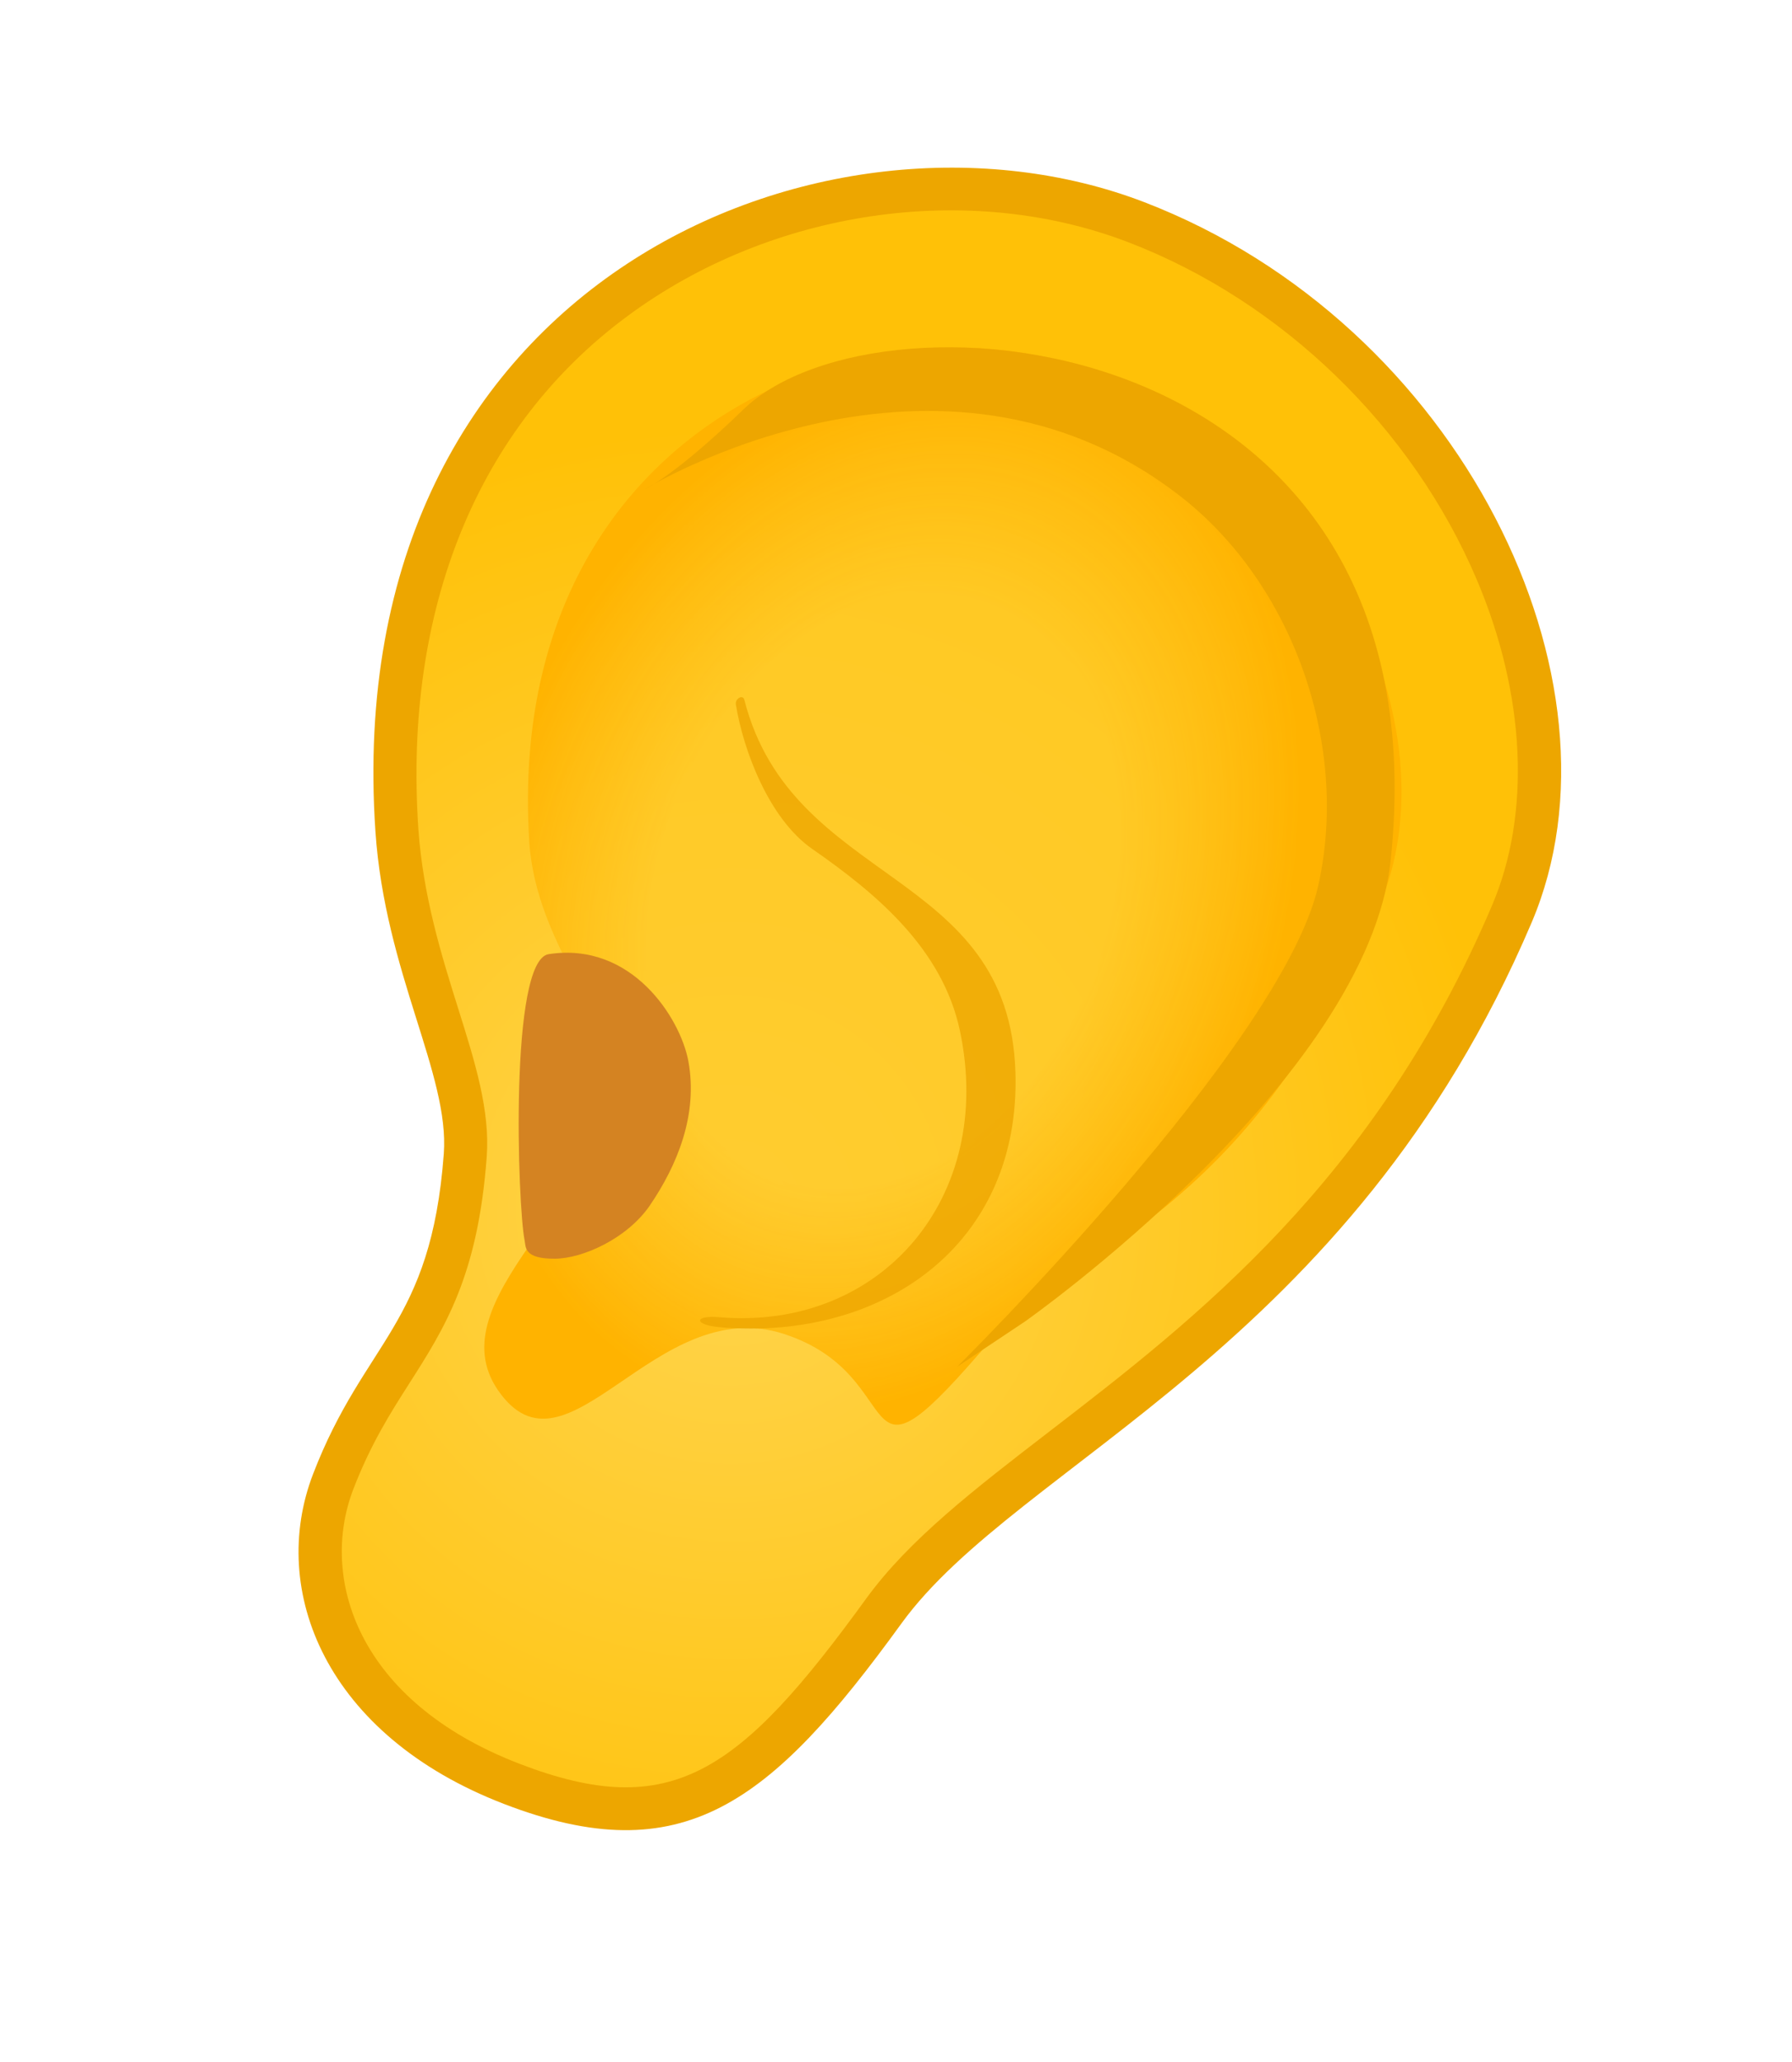 <svg width="20" height="23" viewBox="0 0 20 23" fill="none" xmlns="http://www.w3.org/2000/svg">
<path d="M5.711 19.898C3.742 19.14 3.296 17.62 3.717 16.527C3.922 15.994 4.147 15.639 4.366 15.298C4.742 14.71 5.096 14.153 5.192 12.887C5.227 12.411 5.067 11.902 4.881 11.31C4.693 10.715 4.483 10.039 4.429 9.256C4.256 6.718 5.121 4.612 6.862 3.327C8.534 2.094 10.818 1.759 12.684 2.476C14.457 3.158 15.959 4.614 16.704 6.371C17.282 7.734 17.341 9.09 16.872 10.192C15.542 13.317 13.502 14.889 11.861 16.152C11.035 16.789 10.321 17.338 9.865 17.966C8.143 20.343 7.23 20.481 5.711 19.898V19.898Z" fill="url(#paint0_radial_16:607)"/>
<path d="M12.598 2.704C14.312 3.363 15.763 4.77 16.483 6.468C17.027 7.751 17.089 9.076 16.652 10.1C15.347 13.168 13.334 14.719 11.716 15.964C10.874 16.612 10.148 17.172 9.671 17.826C8.251 19.784 7.492 20.325 5.799 19.674C3.983 18.976 3.564 17.6 3.942 16.614C4.139 16.103 4.358 15.76 4.57 15.428C4.962 14.813 5.334 14.232 5.432 12.905C5.47 12.385 5.304 11.854 5.111 11.241C4.928 10.658 4.721 9.996 4.669 9.242C4.503 6.789 5.333 4.757 7.007 3.523C8.612 2.337 10.809 2.016 12.598 2.704V2.704ZM12.771 2.255C9.238 0.897 3.772 3.107 4.19 9.274C4.297 10.849 5.019 11.985 4.953 12.87C4.81 14.789 4.069 14.947 3.494 16.442C2.995 17.738 3.632 19.355 5.626 20.122C7.621 20.889 8.601 20.121 10.061 18.108C11.368 16.306 15.066 15.056 17.095 10.288C18.239 7.597 16.302 3.613 12.771 2.255V2.255Z" fill="#EDA600"/>
<path d="M15.395 10.103C16.244 8.104 14.833 5.154 12.239 4.156C9.645 3.159 5.618 4.815 5.907 9.388C5.981 10.557 6.9 11.434 6.918 12.154C6.937 12.873 6.291 13.338 5.902 13.901C5.51 14.469 5.214 14.999 5.554 15.501C6.324 16.629 7.303 14.407 8.752 14.88C10.176 15.345 9.475 16.774 10.927 15.1C12.012 13.853 13.888 13.647 15.395 10.103V10.103Z" fill="url(#paint1_radial_16:607)"/>
<path opacity="0.8" d="M8.307 7.805C8.29 7.742 8.201 7.794 8.213 7.858C8.293 8.359 8.578 9.131 9.066 9.47C9.782 9.967 10.519 10.583 10.713 11.496C11.11 13.362 9.827 14.842 8.033 14.693C7.734 14.667 7.743 14.781 8.043 14.805C9.858 14.957 11.392 13.879 11.333 11.963C11.265 9.677 8.842 9.892 8.307 7.805V7.805Z" fill="#EDA600"/>
<path d="M7.199 5.456C7.199 5.456 10.474 3.444 13.168 5.531C14.431 6.509 15.063 8.309 14.713 9.877C14.315 11.654 10.683 15.245 10.683 15.245L11.44 14.74C11.44 14.74 15.264 12.05 15.521 9.595C16.149 3.633 9.828 3.091 8.3 4.564C7.535 5.305 7.199 5.456 7.199 5.456Z" fill="#EDA600"/>
<path d="M7.682 11.833C7.591 11.354 7.05 10.5 6.123 10.643C5.681 10.712 5.778 13.46 5.855 13.835C5.87 13.911 5.844 14.042 6.195 14.04C6.505 14.037 6.999 13.815 7.252 13.447C7.555 13.002 7.794 12.437 7.682 11.833V11.833Z" fill="#D48322"/>
<defs>
<radialGradient id="paint0_radial_16:607" cx="0" cy="0" r="1" gradientUnits="userSpaceOnUse" gradientTransform="translate(8.126 13.509) rotate(21.028) scale(11.778)">
<stop stop-color="#FFD54F"/>
<stop offset="0.747" stop-color="#FFC107"/>
</radialGradient>
<radialGradient id="paint1_radial_16:607" cx="0" cy="0" r="1" gradientUnits="userSpaceOnUse" gradientTransform="translate(9.854 9.939) rotate(21.028) scale(5.176 6.962)">
<stop offset="0.486" stop-color="#FFCA28" stop-opacity="0.8"/>
<stop offset="0.86" stop-color="#FFB300"/>
</radialGradient>
</defs>
</svg>
